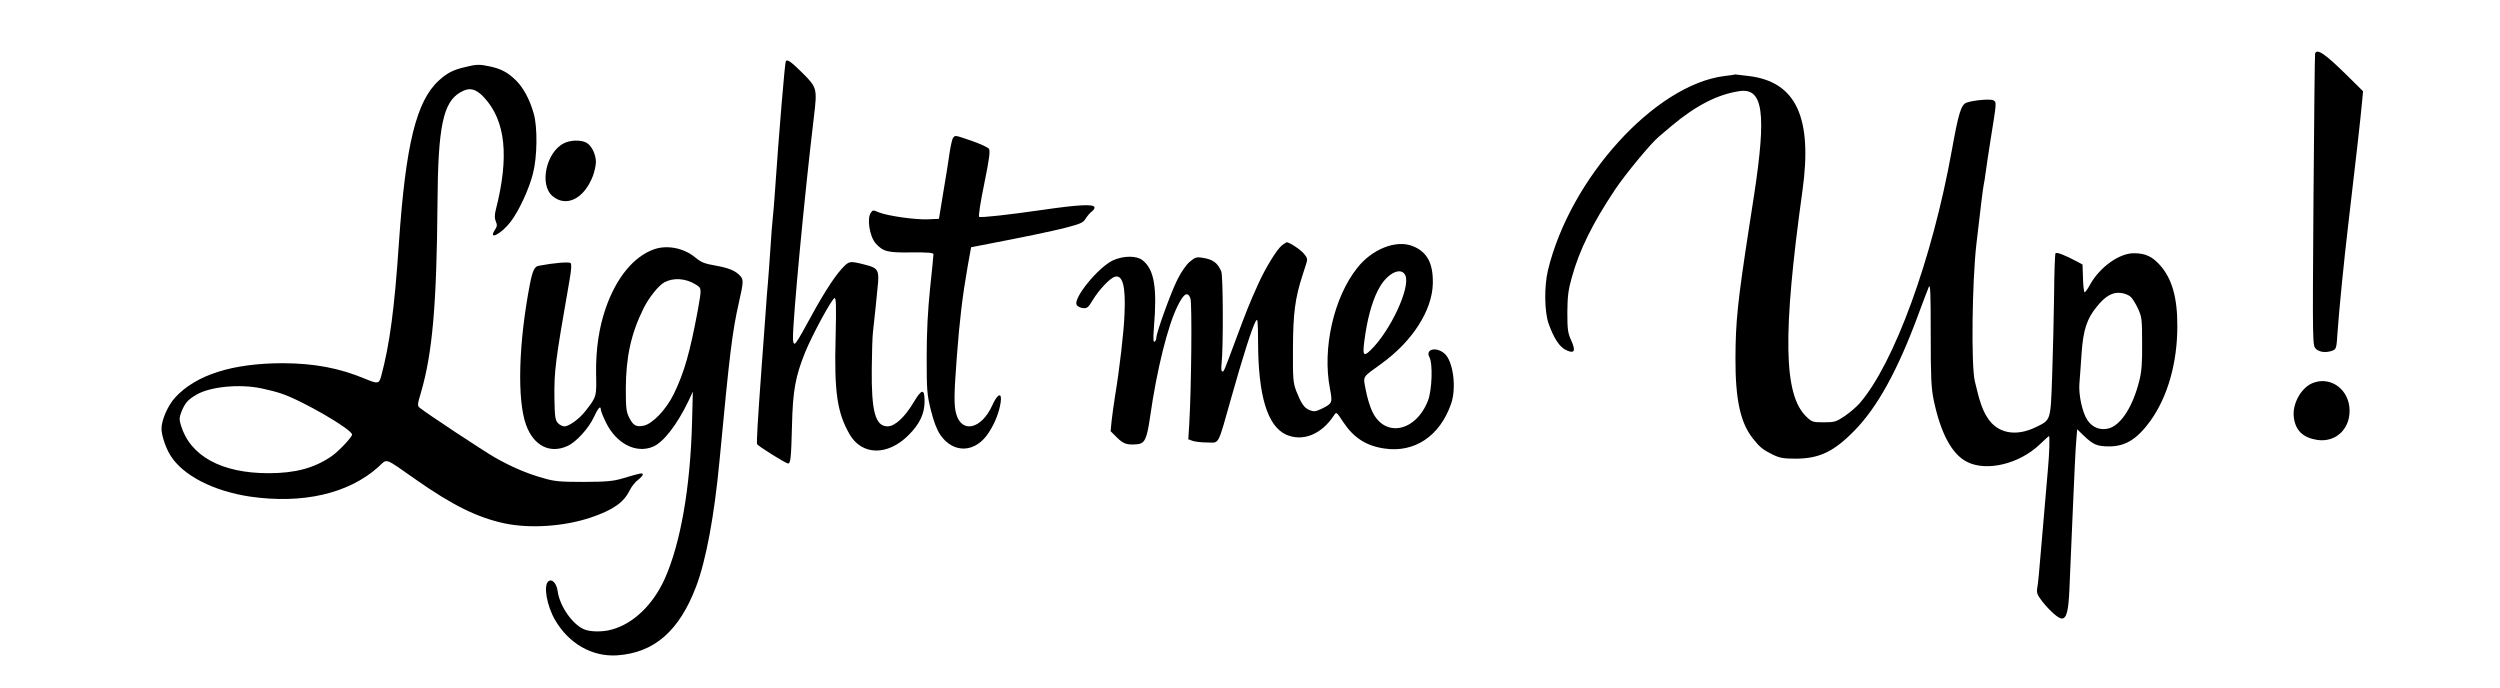 <?xml version="1.0" standalone="no"?>
<!DOCTYPE svg PUBLIC "-//W3C//DTD SVG 20010904//EN"
 "http://www.w3.org/TR/2001/REC-SVG-20010904/DTD/svg10.dtd">
<svg version="1.0" xmlns="http://www.w3.org/2000/svg"
 width="1548pt" height="426pt" viewBox="0 0 1548 426"
 preserveAspectRatio="xMidYMid meet">
<g transform="translate(0,426) scale(0.1,-0.1)"
fill="#000000" stroke="none">
<path d="M14335 3928 c-2 -7 -6 -417 -10 -910 -6 -894 -6 -897 15 -918 21 -21
63 -26 103 -11 23 9 25 15 31 113 9 132 41 455 67 673 39 330 77 662 85 755
l6 65 -98 97 c-138 136 -188 170 -199 136z"/>
<path d="M4865 3878 c-6 -19 -43 -458 -65 -783 -5 -77 -12 -160 -15 -185 -3
-25 -10 -112 -15 -195 -6 -82 -12 -175 -15 -205 -3 -30 -10 -118 -15 -195 -6
-77 -17 -237 -26 -355 -22 -300 -30 -438 -26 -450 4 -11 177 -120 192 -120 15
0 19 33 24 235 5 215 21 303 80 450 43 107 165 332 183 339 10 4 12 -41 7
-247 -9 -335 10 -462 86 -595 76 -133 236 -136 365 -7 69 68 100 133 100 210
0 80 -17 79 -67 -5 -55 -93 -117 -150 -162 -150 -76 0 -101 92 -98 360 1 96 4
195 7 220 8 66 25 235 32 310 6 76 -4 92 -77 110 -102 26 -102 26 -152 -29
-50 -55 -125 -176 -216 -345 -32 -61 -64 -112 -70 -114 -8 -2 -12 10 -12 35 0
128 73 897 129 1363 22 184 21 187 -72 280 -72 71 -95 87 -102 68z"/>
<path d="M2877 3844 c-72 -17 -108 -36 -158 -81 -141 -127 -207 -396 -249
-1008 -27 -402 -57 -630 -110 -825 -13 -47 -21 -48 -98 -16 -161 67 -313 96
-510 97 -312 0 -539 -72 -668 -213 -44 -48 -84 -139 -84 -192 0 -41 26 -120
56 -167 77 -123 265 -220 493 -254 324 -47 609 18 793 183 59 54 32 63 235
-79 227 -159 380 -234 548 -270 158 -33 367 -19 532 36 139 47 206 94 242 169
12 23 34 52 51 64 16 13 30 27 30 33 0 13 -10 11 -120 -22 -65 -19 -99 -22
-245 -23 -146 0 -181 3 -249 23 -102 28 -201 71 -301 128 -72 41 -426 275
-466 308 -15 12 -15 20 8 96 71 244 97 542 102 1174 3 473 35 624 144 685 54
31 94 21 145 -34 133 -144 156 -366 72 -695 -8 -33 -8 -52 0 -72 10 -22 8 -32
-6 -53 -44 -68 42 -23 98 51 51 67 114 202 138 298 27 103 29 288 5 371 -25
88 -62 157 -108 204 -50 50 -93 74 -165 89 -65 14 -82 13 -155 -5z m-1257
-1989 c39 -8 94 -22 122 -32 126 -41 438 -222 438 -254 0 -15 -84 -105 -127
-134 -106 -73 -224 -105 -388 -105 -292 -1 -488 106 -545 297 -11 36 -10 48 4
85 22 53 39 73 92 104 85 50 268 68 404 39z"/>
<path d="M10676 3789 c-429 -55 -953 -632 -1091 -1202 -24 -101 -22 -256 4
-331 32 -90 68 -145 107 -163 53 -26 63 -7 33 59 -21 46 -24 68 -24 173 1 99
5 137 27 215 47 171 128 335 267 544 63 95 225 291 273 330 12 11 48 40 78 66
149 126 288 197 423 216 144 20 166 -136 88 -646 -6 -36 -20 -126 -31 -200
-71 -460 -83 -582 -84 -805 -1 -258 30 -401 107 -499 43 -55 63 -71 124 -101
44 -21 66 -25 145 -25 143 1 233 43 360 173 143 145 271 378 399 727 28 74 55
148 62 163 10 22 12 -34 12 -290 0 -270 3 -332 18 -408 43 -206 112 -337 207
-385 120 -61 321 -14 449 107 30 29 57 53 58 53 6 0 3 -109 -7 -214 -10 -118
-25 -293 -40 -466 -13 -160 -20 -232 -26 -266 -4 -26 3 -41 34 -81 46 -57 98
-103 118 -103 30 0 42 44 48 185 3 77 13 298 21 490 8 193 17 383 21 424 l6
73 41 -40 c59 -56 83 -66 157 -66 102 0 174 46 256 159 107 150 166 359 166
584 1 179 -33 296 -108 380 -48 53 -89 72 -158 73 -91 2 -212 -84 -273 -192
-15 -28 -31 -50 -35 -50 -4 0 -9 39 -10 86 l-3 86 -35 19 c-71 38 -124 59
-132 51 -4 -4 -8 -120 -9 -257 -2 -138 -7 -362 -12 -500 -10 -284 -7 -274
-101 -320 -125 -61 -239 -38 -300 59 -31 48 -49 101 -78 226 -23 97 -17 615
10 850 28 243 40 339 45 365 3 11 8 45 12 75 4 30 17 120 30 200 39 244 39
237 17 249 -18 10 -127 0 -166 -15 -33 -13 -49 -65 -91 -299 -121 -670 -355
-1312 -569 -1561 -20 -23 -62 -59 -93 -80 -54 -36 -63 -39 -130 -39 -69 0 -74
2 -108 35 -141 135 -148 509 -24 1400 63 454 -40 673 -331 709 -47 6 -85 10
-85 10 0 -1 -31 -6 -69 -10z m2516 -1366 c12 -10 32 -43 46 -73 24 -52 26 -65
26 -215 1 -125 -3 -176 -18 -235 -39 -154 -109 -266 -183 -291 -53 -17 -107 2
-138 50 -32 48 -56 160 -49 231 2 30 9 111 13 180 10 147 33 217 95 292 52 65
98 91 149 84 21 -2 48 -13 59 -23z"/>
<path d="M5902 3407 c-6 -6 -15 -48 -22 -92 -6 -44 -23 -154 -39 -245 l-27
-165 -70 -3 c-79 -3 -247 21 -302 43 -34 15 -38 15 -49 -1 -27 -36 -8 -150 30
-192 46 -50 72 -57 220 -55 101 1 137 -2 137 -11 0 -7 -9 -102 -21 -212 -14
-137 -21 -269 -21 -424 0 -209 2 -232 26 -330 18 -71 36 -119 58 -152 82 -120
221 -113 302 16 38 59 63 124 72 184 10 66 -19 56 -52 -18 -66 -147 -189 -176
-223 -53 -15 51 -14 121 4 358 17 223 34 368 66 551 l22 123 51 10 c297 57
438 87 531 110 96 25 112 32 127 57 10 16 27 36 39 45 12 9 19 21 15 28 -12
18 -103 13 -324 -19 -215 -31 -373 -48 -389 -43 -6 2 8 91 31 203 31 152 38
204 30 218 -6 9 -53 31 -105 49 -110 38 -104 36 -117 20z"/>
<path d="M3492 3373 c-110 -54 -154 -257 -71 -327 85 -72 196 -17 250 124 10
27 19 67 19 88 -1 48 -28 103 -60 119 -35 18 -99 16 -138 -4z"/>
<path d="M7938 2741 c-32 -25 -106 -146 -150 -246 -54 -120 -64 -146 -133
-330 -81 -218 -76 -205 -87 -205 -6 0 -7 19 -4 48 11 89 10 546 -2 572 -24 54
-52 74 -117 84 -35 6 -45 3 -77 -24 -22 -18 -53 -62 -78 -112 -40 -80 -130
-328 -130 -360 0 -9 -5 -20 -11 -24 -8 -5 -9 19 -4 87 21 250 2 361 -71 418
-37 29 -118 28 -182 -1 -91 -42 -250 -237 -225 -276 5 -10 23 -18 39 -20 26
-2 33 4 61 51 37 61 104 133 135 143 49 15 69 -56 61 -231 -4 -110 -31 -342
-59 -510 -8 -49 -17 -118 -21 -152 l-6 -63 40 -40 c40 -39 61 -46 123 -41 48
4 61 30 81 167 42 296 110 568 171 690 38 77 62 91 79 47 11 -28 6 -553 -7
-775 l-6 -98 27 -10 c14 -5 55 -10 91 -10 77 0 61 -30 150 284 71 252 127 427
149 466 13 22 14 9 15 -130 1 -331 58 -518 173 -571 103 -46 219 0 297 119 15
23 15 23 57 -41 64 -97 141 -147 253 -164 188 -29 345 76 415 276 35 100 13
266 -41 312 -51 44 -120 27 -93 -23 22 -40 16 -204 -9 -269 -76 -194 -268
-231 -345 -67 -14 29 -32 88 -40 132 -17 91 -26 75 98 165 191 138 313 329
317 494 3 128 -36 199 -127 234 -102 39 -250 -20 -341 -136 -146 -184 -217
-499 -169 -747 17 -89 15 -92 -51 -125 -38 -18 -49 -19 -74 -9 -35 14 -52 40
-83 117 -20 54 -22 73 -21 268 1 215 13 308 59 450 9 28 20 62 25 78 7 22 4
33 -17 57 -21 25 -89 70 -106 70 -2 0 -15 -9 -29 -19z m764 -186 c33 -74 -92
-344 -216 -464 -48 -46 -52 -31 -31 106 19 121 50 221 89 287 51 87 133 125
158 71z"/>
<path d="M4049 2716 c-125 -44 -233 -176 -298 -363 -42 -120 -62 -257 -60
-403 3 -147 4 -145 -65 -234 -37 -48 -102 -96 -131 -96 -12 0 -30 9 -41 21
-16 18 -19 39 -21 148 -2 177 4 224 94 739 11 64 13 96 6 103 -9 9 -105 1
-199 -17 -24 -4 -37 -32 -53 -114 -70 -364 -80 -713 -24 -870 47 -130 148
-182 258 -131 53 24 130 109 161 176 26 57 44 77 44 50 0 -8 14 -45 32 -81 64
-131 186 -194 291 -150 64 26 149 136 219 281 l28 60 -5 -195 c-11 -402 -71
-743 -168 -962 -73 -163 -197 -282 -332 -317 -55 -15 -129 -14 -168 2 -73 31
-152 145 -164 237 -7 49 -35 79 -58 60 -31 -26 -9 -151 42 -239 85 -146 228
-228 382 -219 231 15 387 150 492 428 61 162 112 436 144 775 63 667 79 801
121 985 28 123 28 139 8 161 -30 33 -71 50 -156 65 -65 11 -87 20 -123 50 -72
59 -175 79 -256 50z m258 -217 c39 -24 38 -23 14 -159 -49 -263 -84 -386 -149
-520 -47 -96 -132 -185 -187 -196 -47 -9 -64 1 -90 52 -17 34 -20 58 -20 179
1 193 32 338 108 492 33 68 94 145 131 165 56 30 131 25 193 -13z"/>
<path d="M14315 1886 c-69 -31 -121 -128 -112 -208 10 -83 56 -128 145 -142
122 -18 214 78 199 207 -15 119 -128 189 -232 143z"/>
</g>
</svg>
